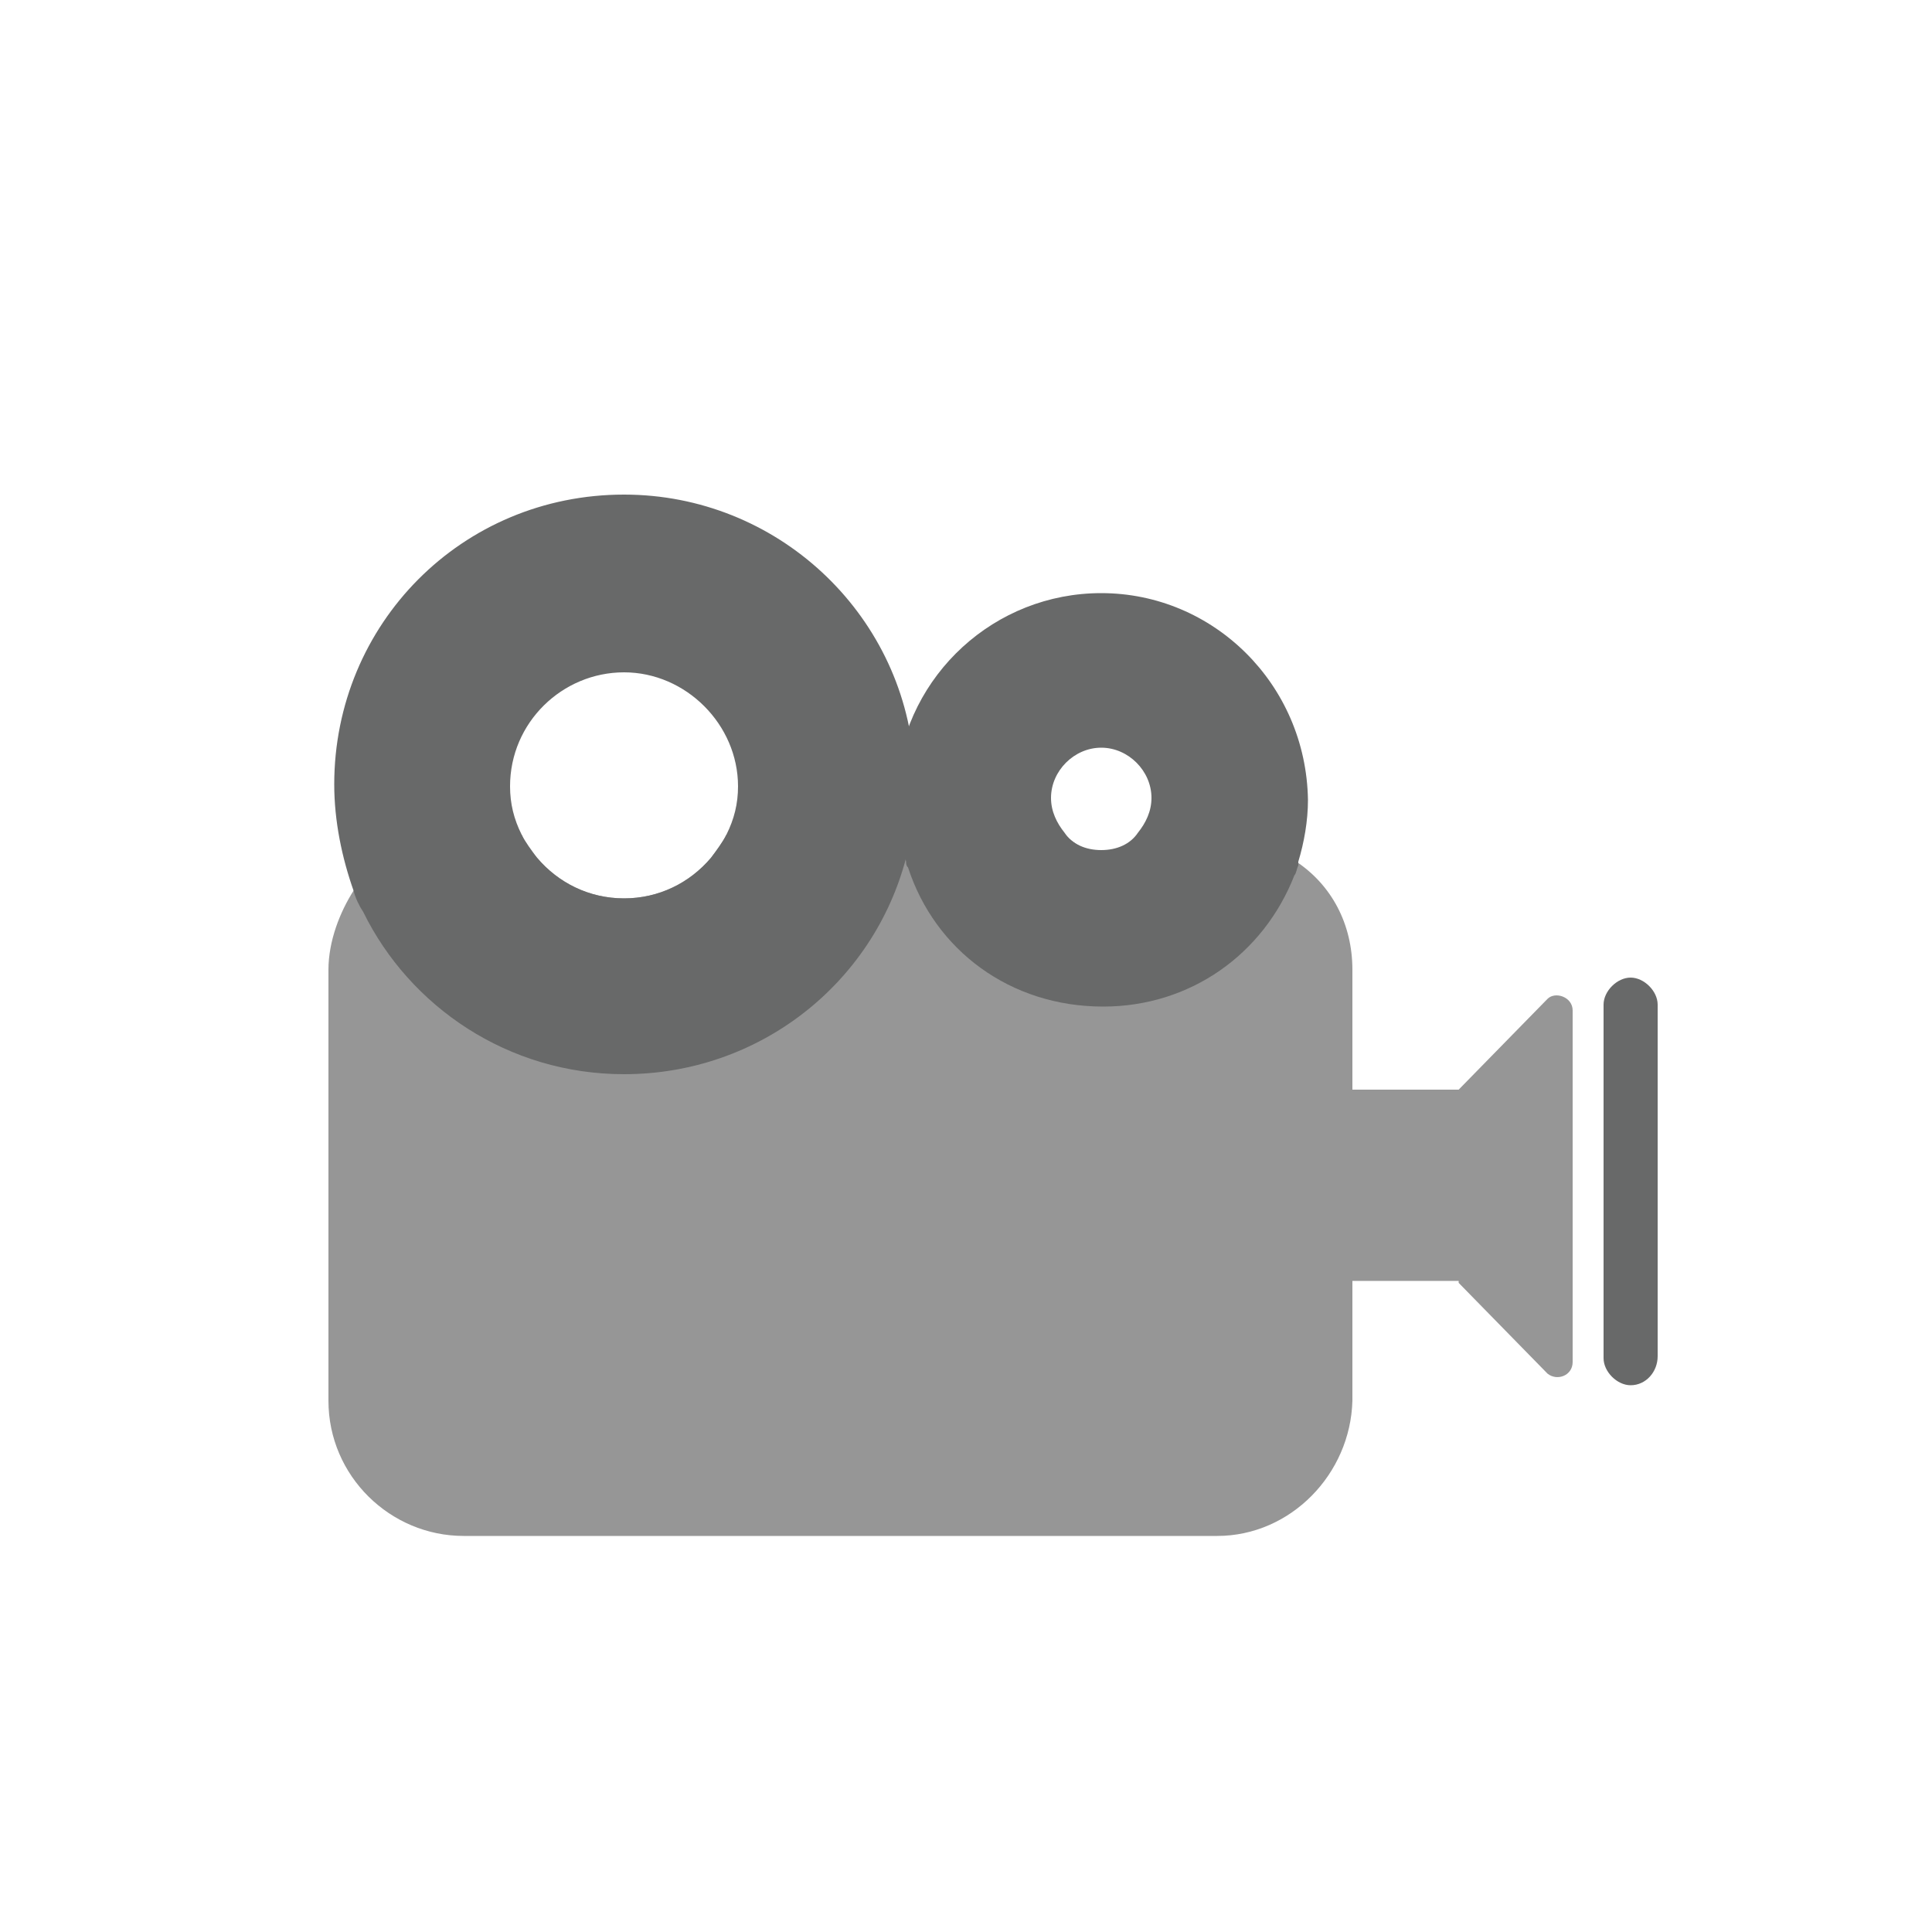 <?xml version="1.0" encoding="utf-8"?>
<!-- Generator: Adobe Illustrator 21.0.0, SVG Export Plug-In . SVG Version: 6.00 Build 0)  -->
<svg version="1.1" id="Layer_1" xmlns="http://www.w3.org/2000/svg" xmlns:xlink="http://www.w3.org/1999/xlink" x="0px" y="0px"
	 viewBox="0 0 100 100" style="enable-background:new 0 0 100 100;" xml:space="preserve">
<style type="text/css">
	.st0{fill:#969696;}
	.st1{fill:#686969;}
</style>
<path class="st0" d="M70,50.2v22.3c-0.1,3.8-3.2,7-7,7H24c-3.8,0-7-3.1-7-7V50.2c0-1.5,0.6-3,1.3-4.1c0.1-0.1,0.1-0.2,0.2-0.2
	c1.3-1.6,3.2-2.7,5.5-2.7h3c0.2,0.5,0.5,0.9,0.8,1.2c1.1,1.3,2.7,2.1,4.5,2.1s3.4-0.8,4.5-2.1c0.3-0.4,0.6-0.8,0.8-1.2h17.5
	c0.5,0.5,1.2,0.9,1.9,0.9s1.5-0.3,1.9-0.9h4.8c0.8,0.1,1.6,0.3,2.3,0.7c0.4,0.2,0.8,0.4,1.1,0.7C68.9,45.8,70,47.8,70,50.2z"/>
<rect x="67.2" y="56.4" class="st0" width="8.7" height="9.9"/>
<path class="st0" d="M81.4,52.3v18.2c0,0.7-0.8,1-1.3,0.6l-4.6-4.7v-10l4.6-4.7C80.5,51.3,81.4,51.6,81.4,52.3z"/>
<g>
	<path class="st1" d="M84.4,71.7c-0.7,0-1.4-0.7-1.4-1.4V52c0-0.7,0.7-1.4,1.4-1.4c0.7,0,1.4,0.7,1.4,1.4v18.2
		C85.8,71,85.2,71.7,84.4,71.7z"/>
</g>
<g>
	<path class="st1" d="M47.3,39.4c-0.6-7.7-7.1-13.8-15-13.8c-8.4,0-15,6.7-15,15c0,1.9,0.4,3.8,1,5.5c0.1,0.4,0.3,0.8,0.5,1.1
		c2.4,4.9,7.5,8.4,13.5,8.4c7,0,12.9-4.7,14.6-11.2c0.1-0.4,0.2-0.8,0.3-1.2c0.1-0.6,0.2-1.2,0.2-1.8c0-0.2,0-0.4,0-0.7
		C47.4,40.3,47.4,39.8,47.3,39.4z M36.8,44.4c-1.1,1.3-2.7,2.1-4.5,2.1s-3.4-0.8-4.5-2.1c-0.3-0.4-0.6-0.8-0.8-1.2
		c-0.4-0.8-0.6-1.6-0.6-2.5c0-3.3,2.7-5.9,5.9-5.9s5.9,2.7,5.9,5.9c0,0.9-0.2,1.7-0.6,2.5C37.4,43.6,37.1,44,36.8,44.4z"/>
</g>
<g>
	<path class="st1" d="M57,30.7c-5.5,0-10.1,4.2-10.6,9.7c0,0.3,0,0.6,0,1c0,0.4,0,0.8,0.1,1.2c0,0.2,0.1,0.5,0.1,0.7
		c0.1,0.4,0.2,0.9,0.3,1.3c0,0.1,0,0.2,0.1,0.3c1.4,4.3,5.3,7.2,10.1,7.2c4.5,0,8.3-2.7,9.9-6.8c0.1-0.1,0.1-0.3,0.2-0.5
		c0-0.1,0-0.1,0-0.2c0.3-1,0.5-2.1,0.5-3.2C67.6,35.4,62.8,30.7,57,30.7z M57,44c-0.8,0-1.5-0.3-1.9-0.9c-0.4-0.5-0.7-1.1-0.7-1.8
		c0-1.4,1.2-2.6,2.6-2.6s2.6,1.2,2.6,2.6c0,0.7-0.3,1.3-0.7,1.8C58.5,43.7,57.8,44,57,44z"/>
</g>
</svg>
